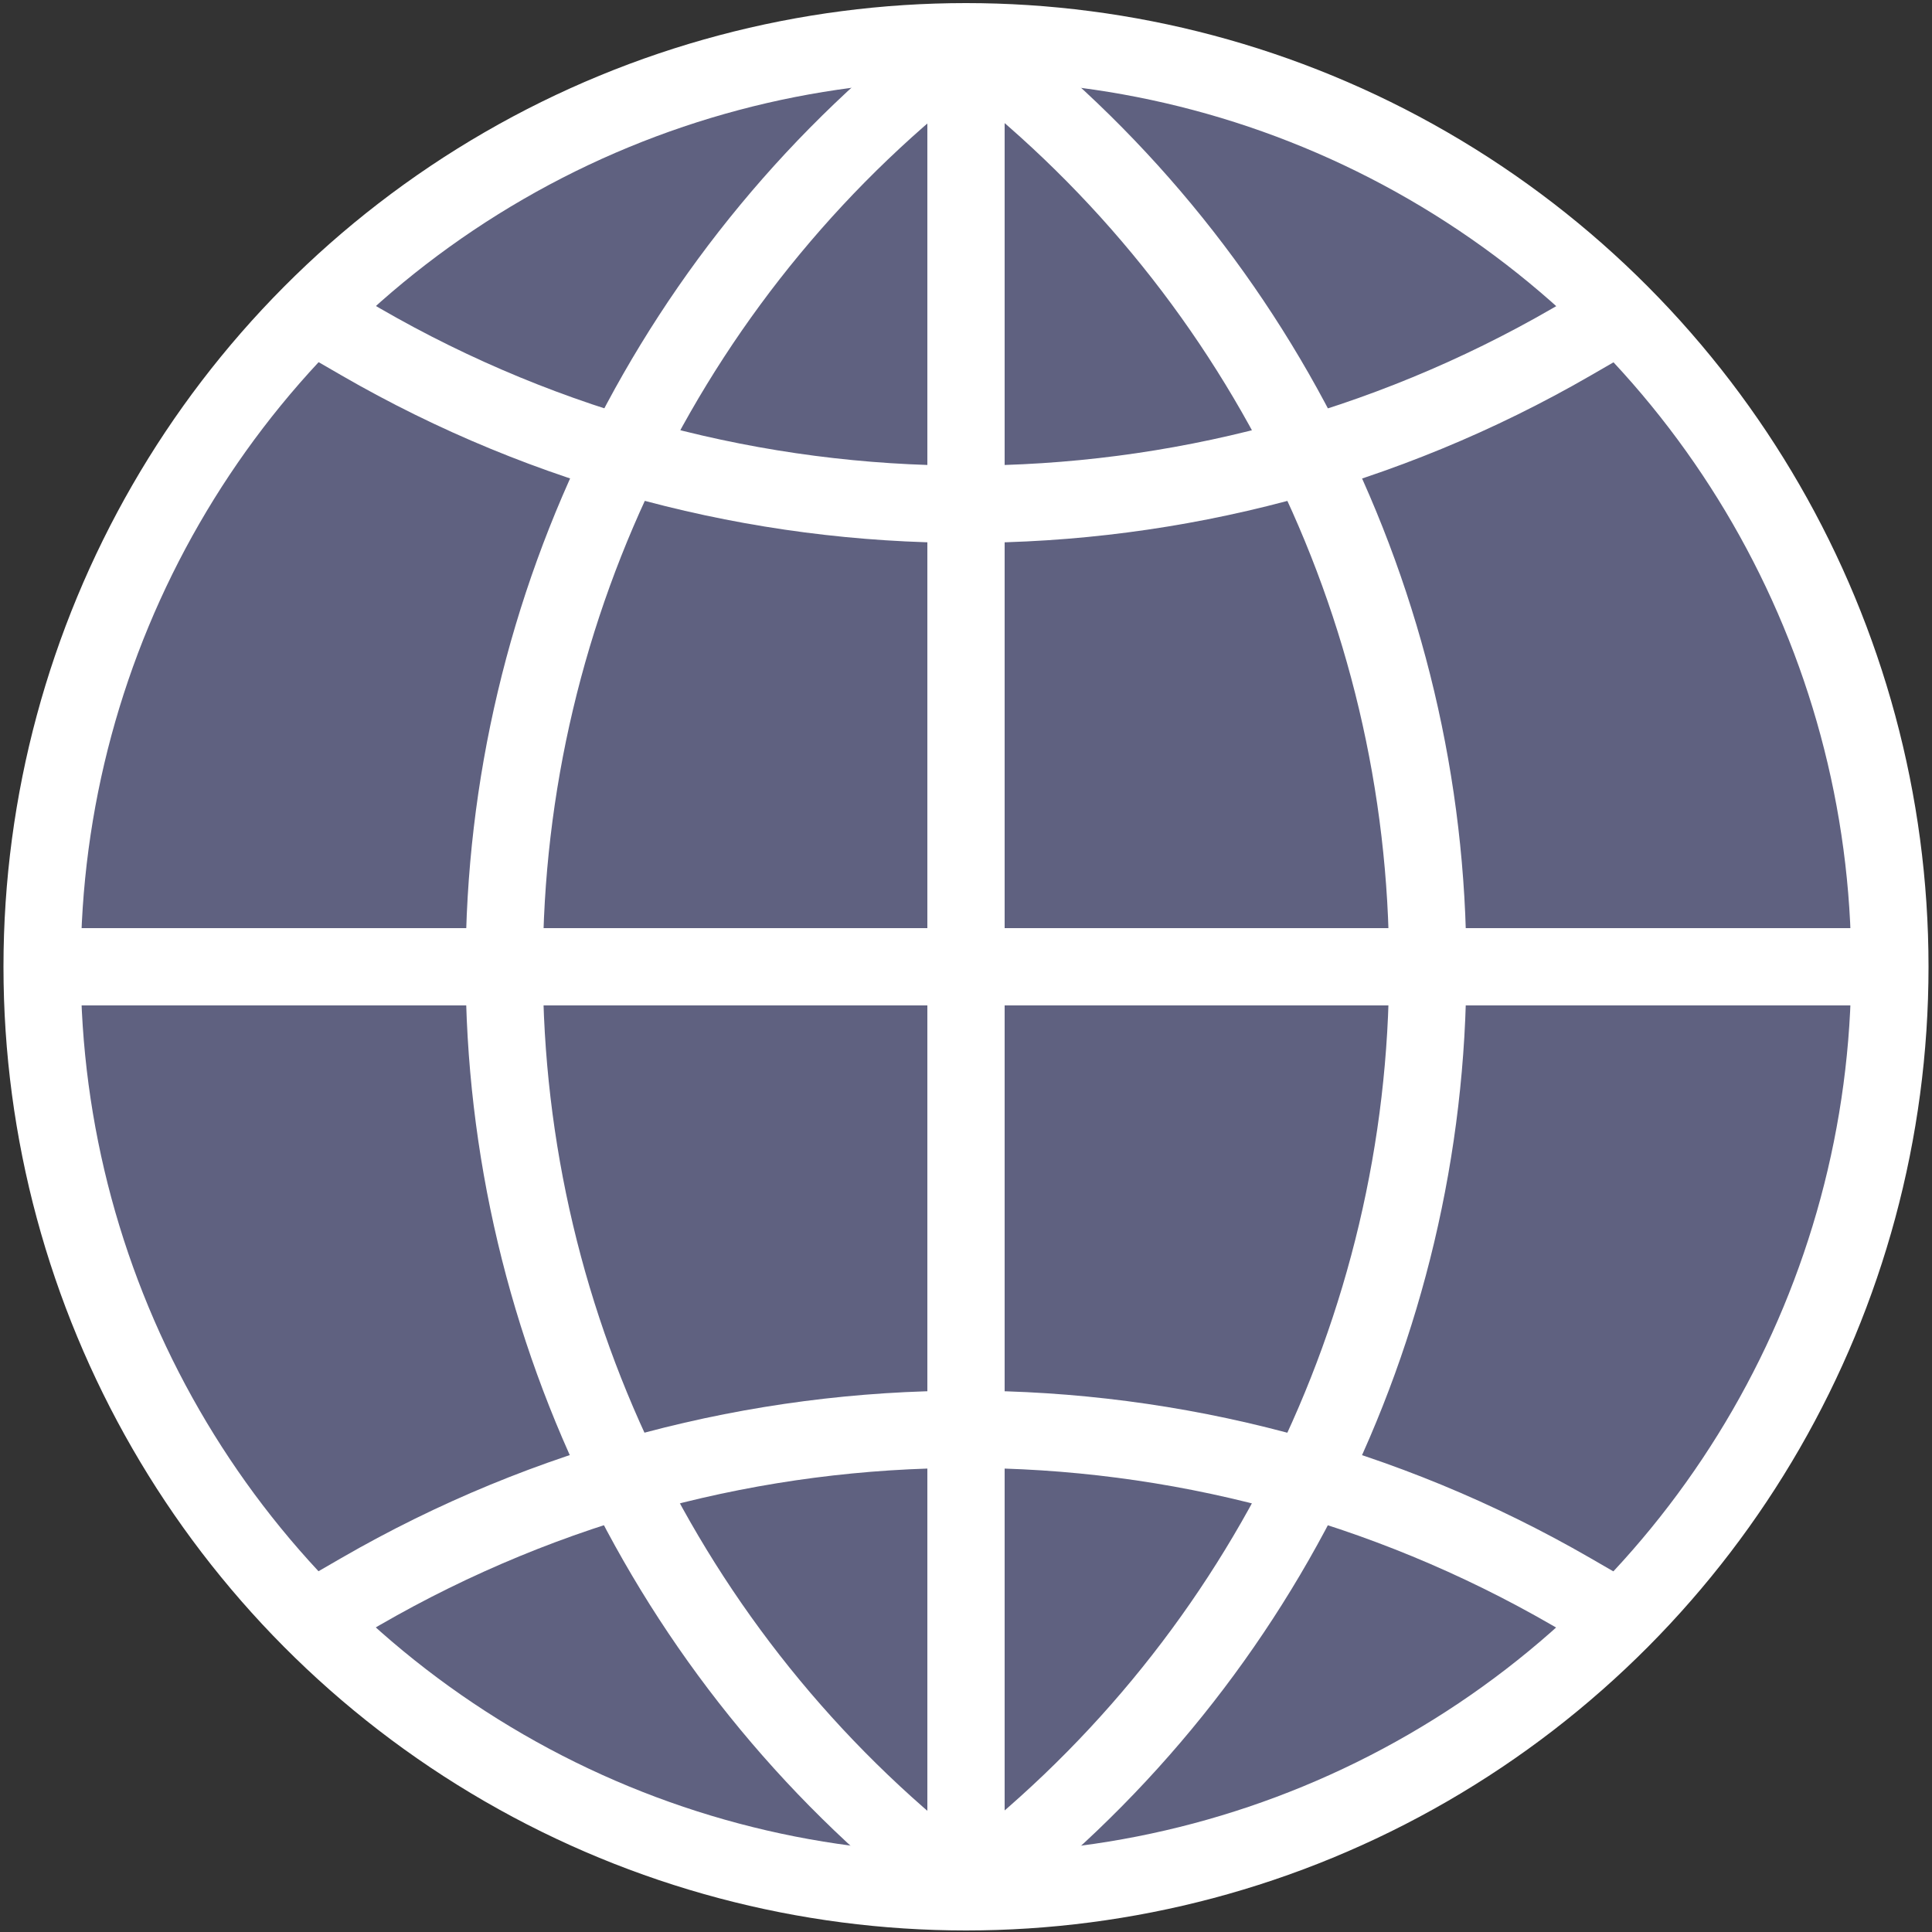 <?xml version="1.0" encoding="utf-8"?>
<!-- Generator: Adobe Illustrator 28.0.0, SVG Export Plug-In . SVG Version: 6.00 Build 0)  -->
<svg version="1.1"
	 id="svg8" xmlns:dc="http://purl.org/dc/elements/1.1/" xmlns:svg="http://www.w3.org/2000/svg" xmlns:cc="http://creativecommons.org/ns#" xmlns:rdf="http://www.w3.org/1999/02/22-rdf-syntax-ns#"
	 xmlns="http://www.w3.org/2000/svg" xmlns:xlink="http://www.w3.org/1999/xlink" x="0px" y="0px" viewBox="0 0 500 500"
	 style="enable-background:new 0 0 500 500;" xml:space="preserve">
<rect x="0" y="0" width="500" height="500" fill="#333333" stroke="none"/>
<style type="text/css">
	.st0{fill:#5F6180;}
	.st1{fill:none;stroke:#FFFFFF;stroke-width:20;stroke-miterlimit:1.512;}
	.st2{fill:none;stroke:#FFFFFF;stroke-width:20;stroke-linecap:square;stroke-miterlimit:1.512;}
</style>
<circle class="st0" cx="250" cy="250.2" r="248.9"/>
<g id="g828">
	<ellipse id="path10" class="st1" cx="250" cy="250.2" rx="239.1" ry="239.4"/>
	<path id="path823-1" class="st2" d="M93.3,411.9c96.9-56,216.4-56,313.3,0"/>
	<path id="path823" class="st2" d="M406.7,88.5c-96.9,56-216.4,56-313.3,0"/>
	<path id="path4522-9-4" class="st1" d="M249.5,489.2c-74.9-56.5-119-145-119-238.9s44.1-182.4,119-238.9"/>
	<path id="path833-7" class="st1" d="M250,10.9v478.7"/>
	<path id="path833" class="st1" d="M10.9,250.2h478.1"/>
	<path id="path4522-9-4-1" class="st1" d="M250.5,11.3c74.9,56.5,119,145,119,238.9s-44.1,182.4-119,238.9"/>
</g>
</svg>
